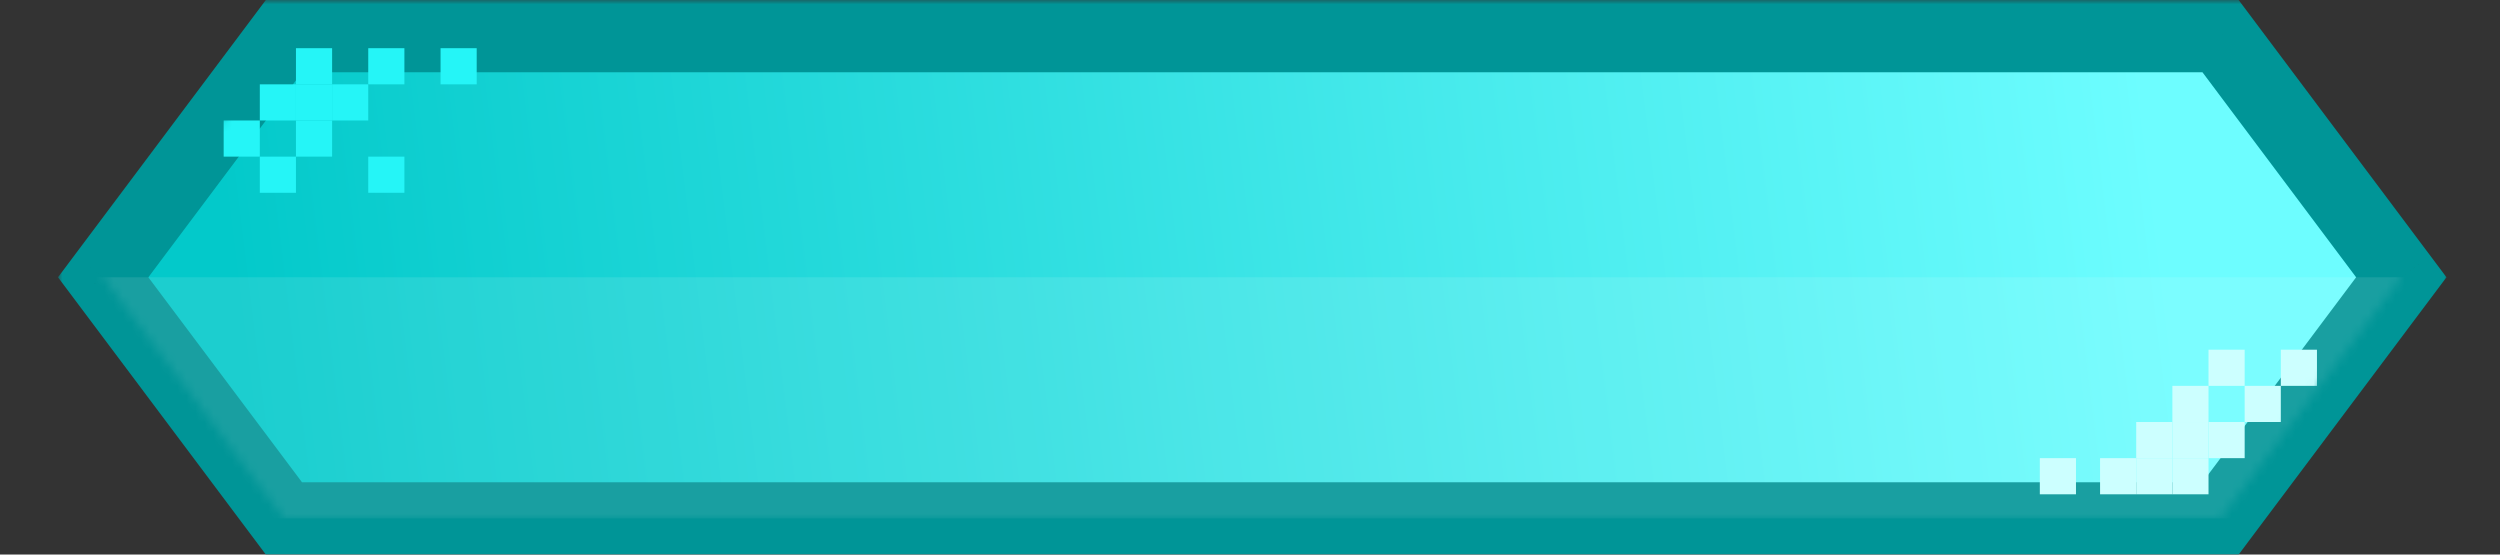 <svg width="275" height="61" viewBox="0 0 275 61" fill="none" xmlns="http://www.w3.org/2000/svg">
<rect x="0" y="0" width="275" height="61" fill="#333333" stroke="none"/>
<mask id="path-1-outside-1_1_1605" maskUnits="userSpaceOnUse" x="6.349" y="-0.024" width="263" height="62" fill="black">
<rect fill="white" x="6.349" y="-0.024" width="263" height="62"/>
<path fill-rule="evenodd" clip-rule="evenodd" d="M11.349 30.5L31.23 3.976H244.262L264.143 30.5L244.262 57.024H31.23L11.349 30.5Z"/>
</mask>
<path fill-rule="evenodd" clip-rule="evenodd" d="M11.349 30.5L31.23 3.976H244.262L264.143 30.5L244.262 57.024H31.23L11.349 30.5Z" fill="#0CCAE0"/>
<path fill-rule="evenodd" clip-rule="evenodd" d="M11.349 30.5L31.23 3.976H244.262L264.143 30.5L244.262 57.024H31.23L11.349 30.5Z" fill="url(#paint0_linear_1_1605)"/>
<path d="M31.23 3.976V-0H29.241L28.049 1.591L31.23 3.976ZM11.349 30.5L8.168 28.115L6.38 30.5L8.168 32.885L11.349 30.5ZM244.262 3.976L247.444 1.591L246.251 -0H244.262V3.976ZM264.143 30.5L267.324 32.885L269.112 30.5L267.324 28.115L264.143 30.5ZM244.262 57.024V61H246.251L247.444 59.408L244.262 57.024ZM31.23 57.024L28.049 59.408L29.241 61H31.23V57.024ZM28.049 1.591L8.168 28.115L14.531 32.885L34.412 6.361L28.049 1.591ZM244.262 -0H31.23V7.952H244.262V-0ZM267.324 28.115L247.444 1.591L241.08 6.361L260.961 32.885L267.324 28.115ZM247.444 59.408L267.324 32.885L260.961 28.115L241.08 54.639L247.444 59.408ZM31.23 61H244.262V53.047H31.23V61ZM8.168 32.885L28.049 59.408L34.412 54.639L14.531 28.115L8.168 32.885Z" fill="#009597" mask="url(#path-1-outside-1_1_1605)"/>
<mask id="mask0_1_1605" style="mask-type:alpha" maskUnits="userSpaceOnUse" x="11" y="3" width="254" height="55">
<path fill-rule="evenodd" clip-rule="evenodd" d="M11.349 30.5L31.23 3.976H244.262L264.143 30.5L244.262 57.024H31.23L11.349 30.5Z" fill="#C4C4C4"/>
</mask>
<g mask="url(#mask0_1_1605)">
<rect opacity="0.1" x="-28.016" y="30.5" width="331.525" height="26.522" fill="white"/>
<rect x="32.556" y="5.301" width="3.976" height="3.976" fill="#25F5F7"/>
<rect x="32.556" y="9.277" width="3.976" height="3.976" fill="#25F5F7"/>
<rect x="36.532" y="9.277" width="3.976" height="3.976" fill="#25F5F7"/>
<rect x="40.508" y="17.23" width="3.976" height="3.976" fill="#25F5F7"/>
<rect x="28.579" y="17.23" width="3.976" height="3.976" fill="#25F5F7"/>
<rect x="40.508" y="5.301" width="3.976" height="3.976" fill="#25F5F7"/>
<rect x="48.46" y="5.301" width="3.976" height="3.976" fill="#25F5F7"/>
<rect x="28.579" y="9.277" width="3.976" height="3.976" fill="#25F5F7"/>
<rect x="24.603" y="13.253" width="3.976" height="3.976" fill="#25F5F7"/>
<rect x="32.556" y="13.253" width="3.976" height="3.976" fill="#25F5F7"/>
<rect x="242.937" y="54.373" width="3.976" height="3.976" transform="rotate(-180 242.937 54.373)" fill="#CCFFFF"/>
<rect x="238.96" y="54.373" width="3.976" height="3.976" transform="rotate(-180 238.96 54.373)" fill="#CCFFFF"/>
<rect x="242.937" y="50.397" width="3.976" height="3.976" transform="rotate(-180 242.937 50.397)" fill="#CCFFFF"/>
<rect x="238.96" y="50.397" width="3.976" height="3.976" transform="rotate(-180 238.96 50.397)" fill="#CCFFFF"/>
<rect x="246.913" y="42.444" width="3.976" height="3.976" transform="rotate(-180 246.913 42.444)" fill="#CCFFFF"/>
<rect x="234.984" y="54.373" width="3.976" height="3.976" transform="rotate(-180 234.984 54.373)" fill="#CCFFFF"/>
<rect x="228.357" y="54.373" width="3.976" height="3.976" transform="rotate(-180 228.357 54.373)" fill="#CCFFFF"/>
<rect x="246.913" y="50.397" width="3.976" height="3.976" transform="rotate(-180 246.913 50.397)" fill="#CCFFFF"/>
<rect x="250.889" y="46.42" width="3.976" height="3.976" transform="rotate(-180 250.889 46.42)" fill="#CCFFFF"/>
<rect x="254.865" y="42.444" width="3.976" height="3.976" transform="rotate(-180 254.865 42.444)" fill="#CCFFFF"/>
<rect x="242.937" y="46.42" width="3.976" height="3.976" transform="rotate(-180 242.937 46.42)" fill="#CCFFFF"/>
</g>
<defs>
<linearGradient id="paint0_linear_1_1605" x1="238.616" y1="30.5" x2="28.415" y2="56.299" gradientUnits="userSpaceOnUse">
<stop stop-color="#6DFDFF"/>
<stop offset="1" stop-color="#03C9CA"/>
</linearGradient>
</defs>
</svg>
